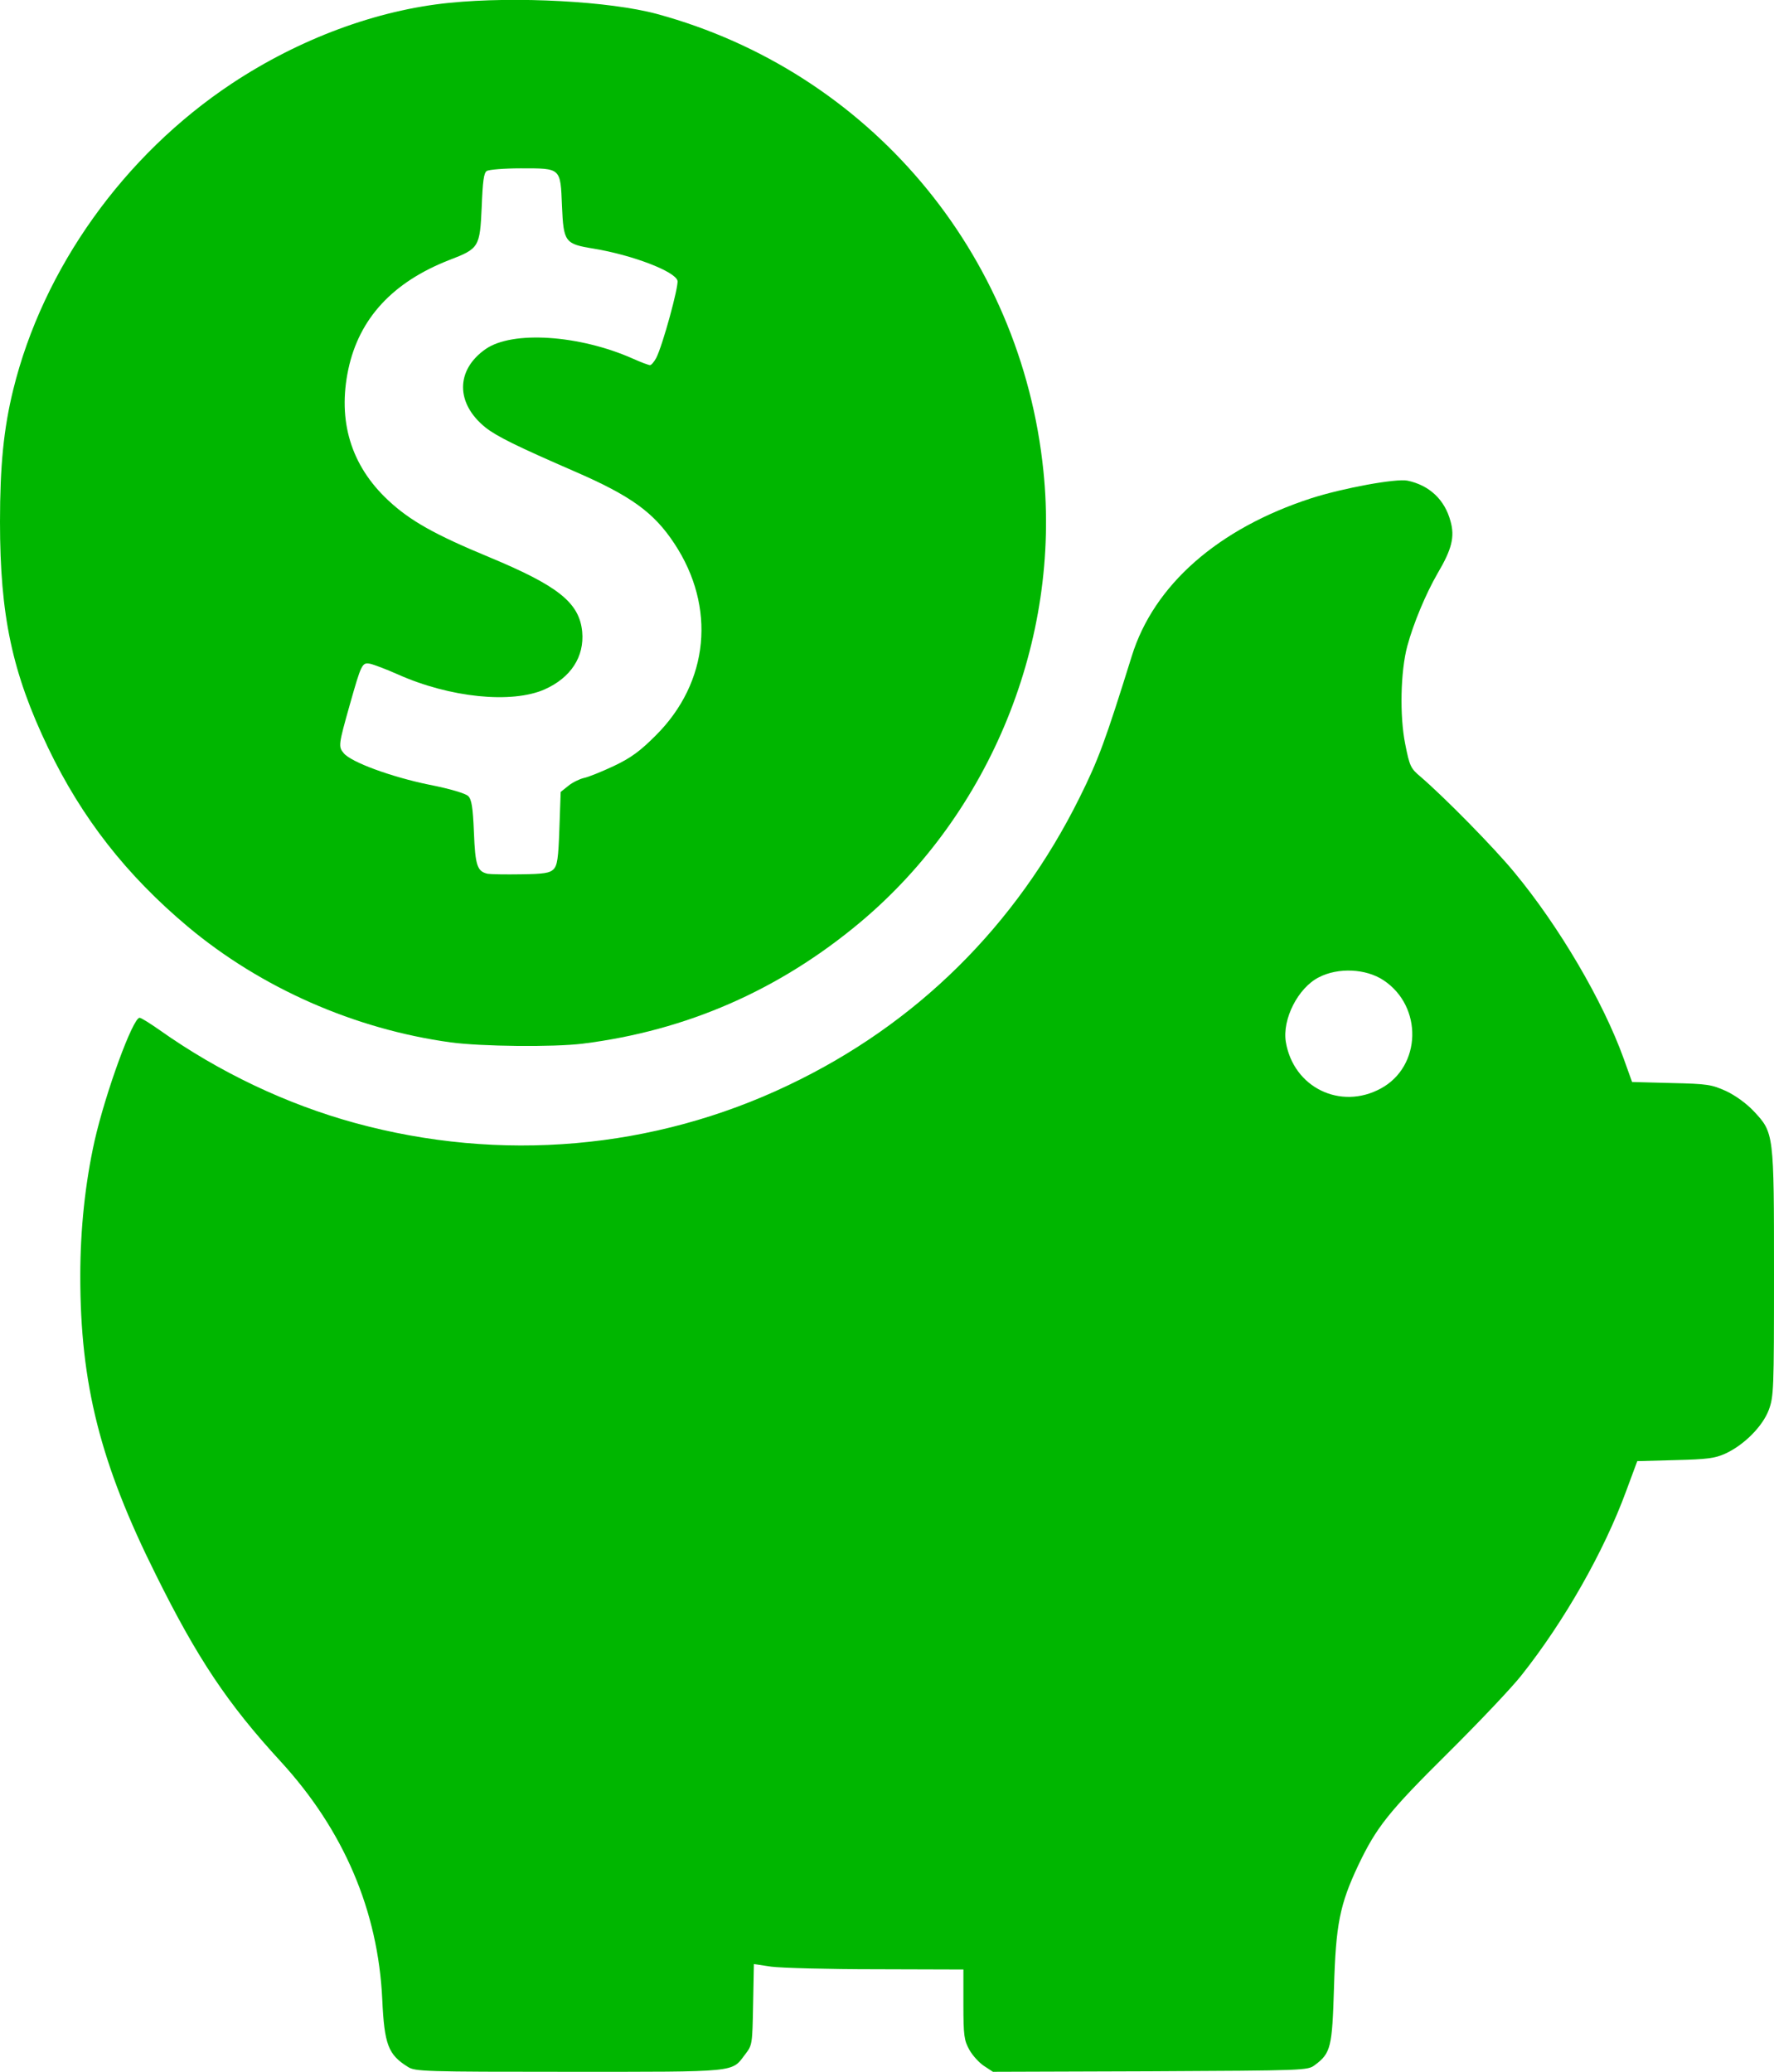 <!DOCTYPE svg PUBLIC "-//W3C//DTD SVG 20010904//EN" "http://www.w3.org/TR/2001/REC-SVG-20010904/DTD/svg10.dtd">
<svg version="1.0" xmlns="http://www.w3.org/2000/svg" width="685px" height="800px" viewBox="0 0 6850 8000" preserveAspectRatio="xMidYMid meet">
<g id="layer1" fill="#00b600" stroke="none">
 <path d="M1575 7981 c-76 -47 -91 -86 -99 -261 -16 -341 -148 -652 -392 -918 -205 -223 -322 -398 -483 -723 -214 -429 -291 -735 -291 -1151 0 -183 19 -359 55 -522 43 -189 148 -476 174 -476 6 0 41 22 78 48 229 162 490 286 753 358 562 154 1154 103 1675 -146 494 -235 878 -615 1124 -1111 73 -147 99 -218 201 -545 85 -275 333 -493 693 -610 125 -40 328 -77 372 -68 85 18 144 74 166 157 17 60 5 108 -50 201 -45 78 -93 192 -117 281 -26 97 -30 269 -8 378 17 86 21 94 59 126 93 80 283 273 362 369 174 210 342 497 422 718 l33 92 151 4 c141 3 156 6 212 31 36 17 79 48 107 78 78 83 78 85 78 628 0 448 -1 473 -20 525 -24 64 -96 136 -168 169 -40 18 -69 22 -193 25 l-147 4 -43 116 c-86 234 -239 503 -405 712 -37 47 -165 182 -284 300 -229 227 -275 285 -346 434 -71 151 -86 228 -93 471 -7 230 -12 253 -74 299 -28 21 -36 21 -636 24 l-607 2 -35 -23 c-18 -12 -44 -40 -56 -62 -20 -36 -23 -54 -23 -175 l0 -135 -337 -1 c-186 0 -368 -5 -405 -10 l-67 -10 -3 156 c-3 154 -3 157 -31 193 -53 70 -22 67 -679 67 -561 0 -595 -1 -623 -19z m3757 -3778 c157 -85 163 -317 10 -418 -68 -45 -175 -50 -250 -11 -80 41 -141 161 -127 249 29 176 211 265 367 180z"/>
 <path d="M1740 4025 c-371 -51 -732 -210 -1015 -447 -237 -199 -409 -419 -539 -690 -139 -290 -186 -510 -186 -873 0 -216 14 -359 51 -510 115 -468 427 -906 845 -1183 260 -172 558 -283 839 -311 258 -26 621 -6 802 43 816 222 1406 920 1492 1765 67 653 -204 1320 -707 1742 -314 263 -672 419 -1072 469 -113 14 -392 11 -510 -5z m397 -668 c15 -15 19 -41 23 -158 l5 -141 30 -24 c16 -13 43 -26 60 -30 16 -3 68 -24 115 -46 67 -32 101 -57 162 -118 206 -205 234 -496 72 -741 -79 -120 -167 -184 -386 -279 -221 -96 -300 -135 -343 -169 -116 -93 -116 -222 0 -303 103 -72 362 -55 569 37 31 14 61 25 66 25 5 0 16 -13 24 -28 25 -49 87 -276 82 -298 -9 -36 -173 -99 -324 -124 -111 -18 -116 -25 -122 -165 -6 -148 -3 -145 -159 -145 -64 0 -123 5 -131 10 -12 7 -16 39 -20 140 -7 154 -10 160 -125 204 -218 85 -348 225 -390 422 -42 199 10 371 153 505 84 79 180 133 390 220 267 111 349 176 360 288 9 97 -44 178 -145 223 -127 56 -366 32 -567 -58 -45 -20 -93 -38 -107 -41 -31 -6 -34 2 -78 157 -44 156 -45 163 -24 188 28 35 184 92 330 122 82 16 141 34 151 44 13 13 18 43 22 140 5 129 13 151 53 160 12 2 70 3 129 2 88 -1 111 -5 125 -19z"/>
 </g>

</svg>